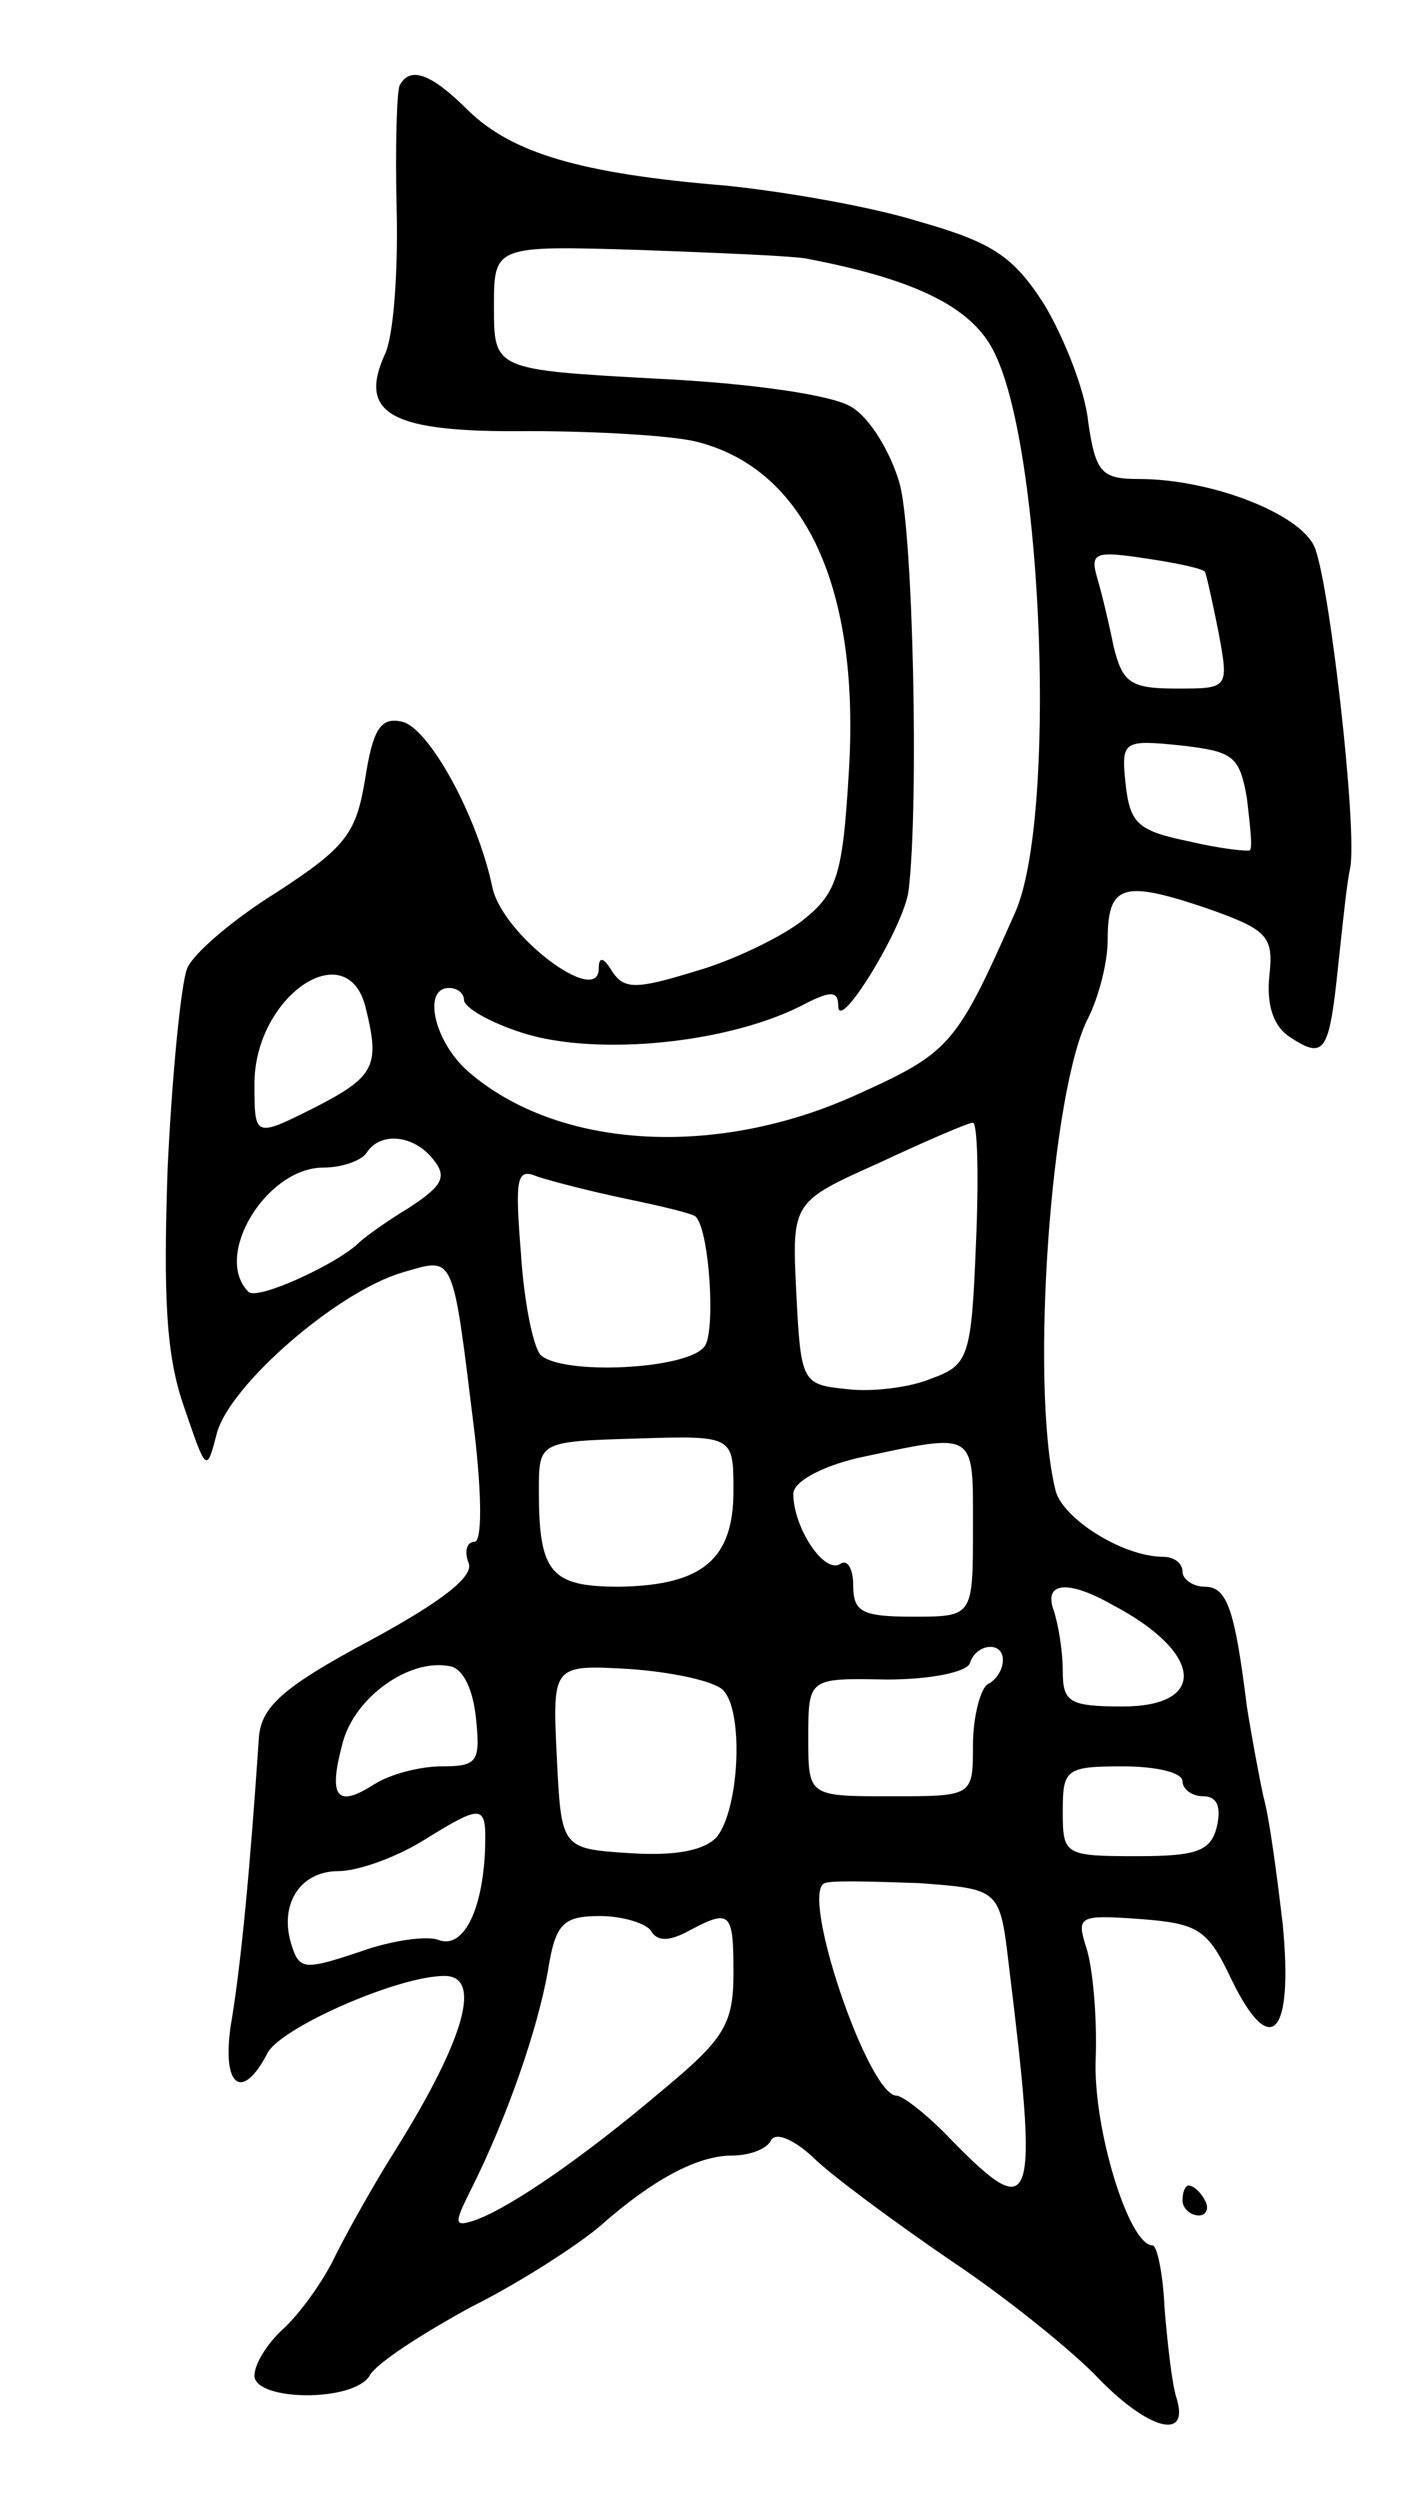 <svg version="1.0" xmlns="http://www.w3.org/2000/svg"
 width="95pt" height="167pt" viewBox="0 0 95 167"
 preserveAspectRatio="xMidYMid meet">
<g transform="translate(0,167) scale(0.1,-0.1)"
fill="#000000" stroke="none">
<path d="M267 1613 c-2 -5 -3 -42 -2 -83 1 -41 -2 -85 -8 -97 -18 -40 5 -52
96 -51 45 0 96 -3 112 -7 73 -18 110 -98 102 -222 -4 -68 -8 -80 -31 -98 -14
-11 -47 -27 -72 -34 -39 -12 -47 -12 -55 0 -6 10 -9 10 -9 2 0 -26 -64 22 -71
54 -10 48 -43 108 -61 111 -14 3 -19 -6 -24 -38 -6 -37 -13 -46 -59 -76 -29
-18 -56 -41 -60 -51 -4 -10 -10 -70 -13 -133 -3 -87 -1 -126 11 -160 15 -44
15 -44 22 -17 9 32 80 94 124 107 35 10 33 15 48 -107 5 -43 5 -73 0 -73 -5 0
-7 -6 -4 -14 4 -9 -18 -26 -66 -52 -58 -31 -72 -44 -74 -64 -6 -90 -12 -151
-18 -188 -8 -45 6 -58 24 -23 10 17 87 51 118 51 25 0 14 -41 -32 -115 -14
-22 -32 -54 -41 -72 -8 -17 -24 -39 -35 -49 -10 -9 -19 -23 -19 -31 0 -17 66
-18 77 0 4 8 35 28 68 46 34 17 72 42 86 54 35 31 65 47 88 47 11 0 23 4 26
10 3 6 15 1 28 -11 12 -12 54 -43 92 -69 39 -26 83 -62 99 -79 33 -34 61 -42
52 -13 -3 9 -6 36 -8 60 -1 23 -5 42 -8 42 -16 0 -40 79 -38 125 1 28 -2 60
-6 73 -7 22 -6 23 36 20 39 -3 45 -7 61 -41 26 -53 41 -37 34 37 -4 34 -9 72
-13 86 -3 14 -8 41 -11 60 -8 64 -13 80 -28 80 -8 0 -15 5 -15 10 0 6 -6 10
-13 10 -27 0 -68 26 -72 45 -17 70 -3 267 22 315 7 14 13 37 13 52 0 37 10 40
64 22 43 -15 47 -19 44 -46 -2 -20 3 -34 14 -41 23 -15 26 -10 32 48 3 28 6
57 8 65 5 26 -14 193 -24 215 -10 22 -69 45 -117 45 -25 0 -29 4 -34 38 -2 21
-16 56 -29 78 -21 33 -35 42 -84 56 -32 10 -90 20 -129 24 -98 8 -143 22 -172
50 -25 25 -39 30 -46 17z m273 -116 c73 -14 111 -33 125 -64 32 -67 41 -311
13 -373 -39 -88 -43 -93 -105 -121 -94 -43 -200 -37 -260 15 -23 20 -31 56
-13 56 6 0 10 -4 10 -8 0 -5 17 -15 39 -22 50 -16 140 -7 190 20 16 8 21 8 21
-2 0 -19 44 53 47 77 7 58 3 240 -6 272 -6 21 -20 44 -32 51 -12 8 -67 16
-130 19 -109 6 -109 6 -109 48 0 41 0 41 98 38 53 -2 104 -4 112 -6z m265
-209 c1 -2 5 -20 9 -40 7 -38 7 -38 -28 -38 -31 0 -36 4 -42 28 -3 15 -8 36
-11 46 -5 17 -1 18 32 13 21 -3 39 -7 40 -9z m28 -151 c2 -18 4 -33 2 -35 -1
-1 -20 1 -41 6 -34 7 -39 12 -42 38 -3 29 -2 30 37 26 35 -4 39 -7 44 -35z
m-589 -139 c10 -40 7 -47 -34 -68 -40 -20 -40 -20 -40 16 0 58 61 100 74 52z
m408 -159 c-3 -76 -5 -81 -30 -90 -14 -6 -40 -9 -56 -7 -30 3 -31 4 -34 64 -3
61 -3 61 55 87 32 15 60 27 63 27 3 0 4 -36 2 -81z m-363 57 c10 -12 7 -18
-16 -33 -15 -9 -30 -20 -33 -23 -14 -14 -68 -39 -74 -33 -24 24 12 83 50 83
13 0 26 5 29 10 9 14 31 12 44 -4z m130 -27 c24 -5 45 -10 46 -12 9 -10 13
-75 6 -86 -10 -16 -96 -20 -110 -6 -5 6 -11 36 -13 68 -4 50 -3 57 11 51 9 -3
36 -10 60 -15z m71 -195 c0 -46 -21 -63 -76 -64 -46 0 -54 9 -54 64 0 33 0 33
65 35 65 2 65 2 65 -35z m160 -25 c0 -59 0 -59 -40 -59 -34 0 -40 3 -40 21 0
11 -4 18 -9 14 -11 -6 -31 25 -31 47 0 8 18 18 43 24 80 17 77 19 77 -47z m93
-51 c61 -32 64 -68 7 -68 -36 0 -40 3 -40 24 0 13 -3 31 -6 40 -7 19 9 21 39
4z m-73 -37 c0 -6 -4 -13 -10 -16 -5 -3 -10 -22 -10 -41 0 -34 0 -34 -55 -34
-55 0 -55 0 -55 39 0 40 0 40 52 39 30 0 54 5 56 11 4 13 22 15 22 2z m-352
-39 c3 -29 1 -32 -23 -32 -14 0 -34 -5 -45 -12 -25 -16 -31 -9 -21 28 8 30 44
56 71 51 9 -1 16 -15 18 -35z m165 19 c14 -14 11 -79 -4 -98 -8 -9 -27 -13
-58 -11 -46 3 -46 3 -49 64 -3 62 -3 62 49 59 28 -2 56 -8 62 -14z m307 -61
c0 -5 6 -10 14 -10 9 0 12 -7 9 -20 -4 -17 -14 -20 -54 -20 -48 0 -49 1 -49
30 0 28 2 30 40 30 22 0 40 -4 40 -10z m-466 -47 c-2 -41 -15 -65 -31 -59 -7
3 -31 0 -53 -8 -36 -12 -40 -12 -45 4 -9 27 5 50 31 50 13 0 38 9 56 20 42 26
43 25 42 -7z m350 -76 c20 -163 17 -173 -38 -117 -16 17 -33 30 -37 30 -19 0
-65 136 -48 142 5 2 33 1 63 0 54 -4 54 -4 60 -55z m-239 23 c4 -7 12 -7 25 0
28 15 30 13 30 -28 0 -34 -6 -44 -47 -78 -53 -45 -101 -78 -125 -87 -15 -5
-15 -3 -3 21 24 48 44 106 51 145 5 32 10 37 35 37 15 0 31 -5 34 -10z"/>
<path d="M790 200 c0 -5 5 -10 11 -10 5 0 7 5 4 10 -3 6 -8 10 -11 10 -2 0 -4
-4 -4 -10z"/>
</g>
</svg>
